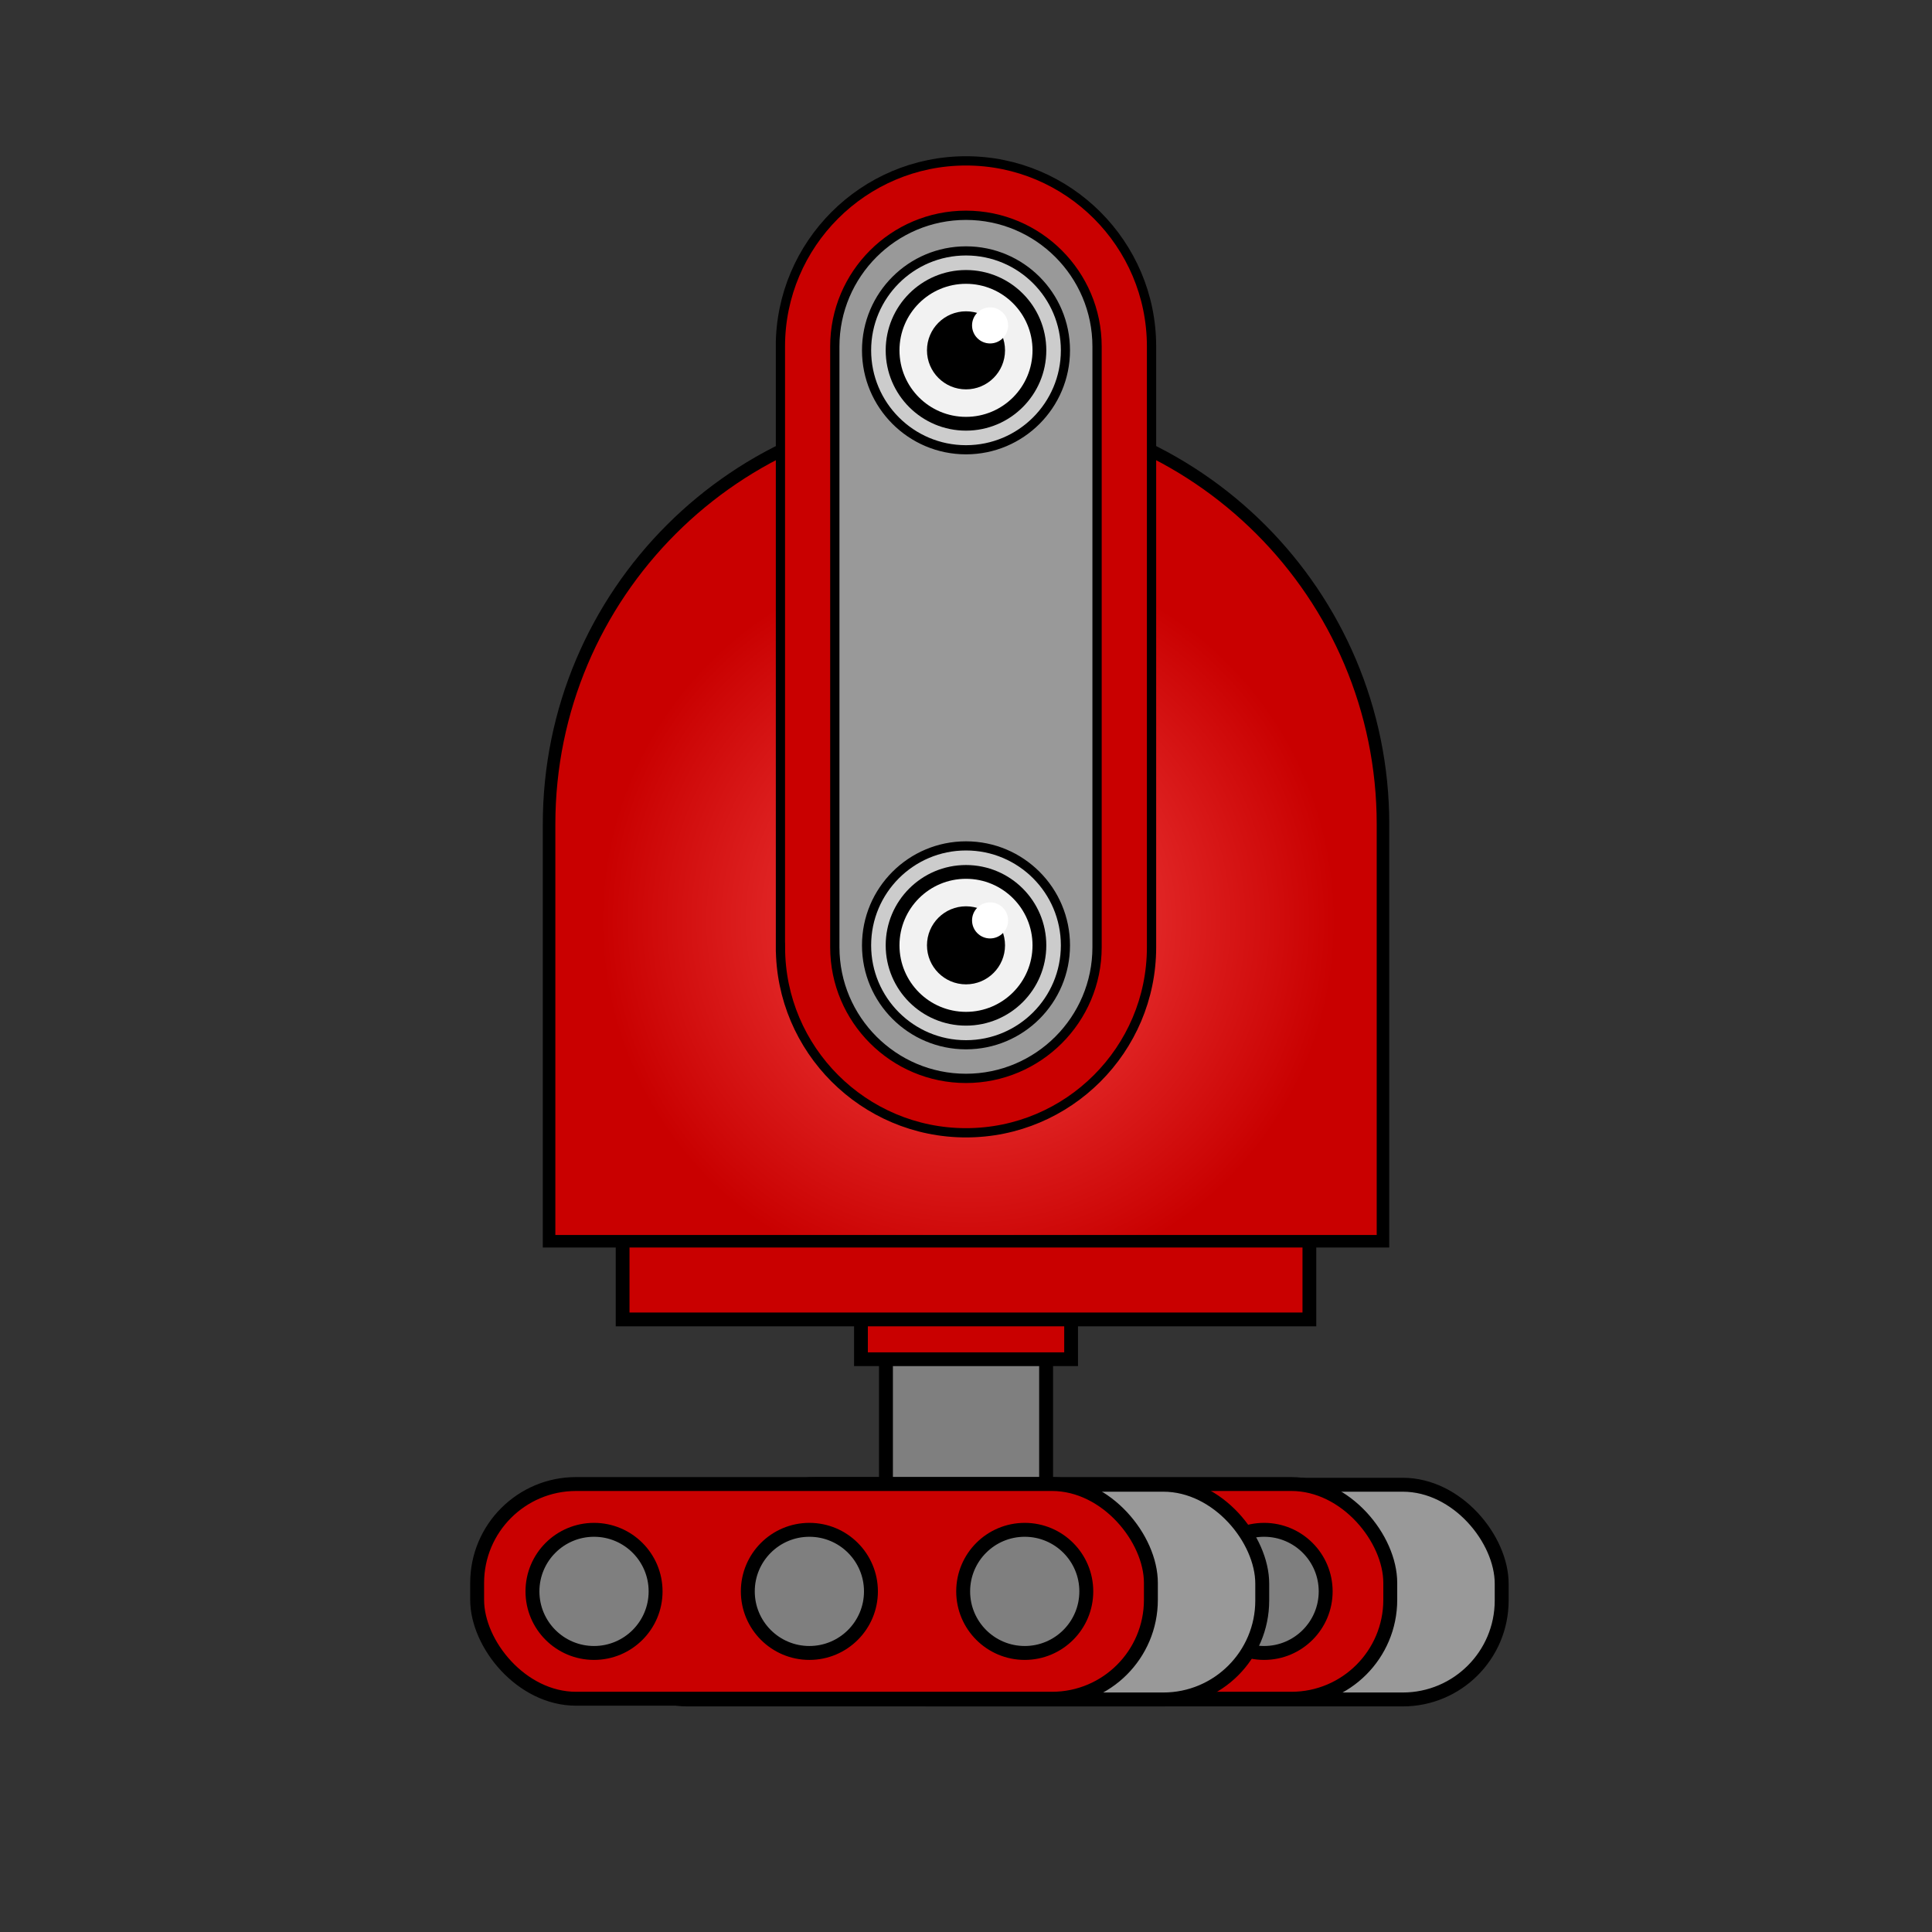 <?xml version="1.0" encoding="UTF-8"?><svg id="Robos" xmlns="http://www.w3.org/2000/svg" xmlns:xlink="http://www.w3.org/1999/xlink" viewBox="0 0 300 300"><rect x="0" y="0" width="300" height="300" fill="#333333" stroke="none"/><defs><style>.cls-1,.cls-2,.cls-3,.cls-4,.cls-5,.cls-6,.cls-7,.cls-8,.cls-9,.cls-10,.cls-11{stroke-miterlimit:10;}.cls-1,.cls-2,.cls-4,.cls-5,.cls-7,.cls-8,.cls-9,.cls-10,.cls-11{stroke:#000;}.cls-1,.cls-5{fill:#999;}.cls-1,.cls-7,.cls-9,.cls-10{stroke-width:2.16px;}.cls-12,.cls-3,.cls-7{fill:#fff;}.cls-2{fill:url(#radial-gradient);stroke-width:1.95px;}.cls-2,.cls-8{stroke-linecap:round;}.cls-3{stroke-width:.26px;}.cls-3,.cls-6{stroke:#999;}.cls-4{fill:#ccc;stroke-width:1.42px;}.cls-5,.cls-11{stroke-width:1.44px;}.cls-6{fill:none;stroke-width:2.82px;}.cls-8{stroke-width:2.14px;}.cls-8,.cls-9,.cls-11{fill:#c90000;}.cls-10{fill:#7f7f7f;}.cls-13{fill:#f2f2f2;}</style><radialGradient id="radial-gradient" cx="66.09" cy="80.74" fx="66.09" fy="80.74" r="86.53" gradientTransform="matrix(1, 0, 0, 1, 0, 0)" gradientUnits="userSpaceOnUse"><stop offset=".17" stop-color="#ed3939"/><stop offset=".21" stop-color="#e93333"/><stop offset=".66" stop-color="#c90000"/></radialGradient><symbol id="Robot_base_1" viewBox="0 0 131.44 181.32"><g><rect class="cls-10" x="53.29" y="141.5" width="24.87" height="38.74"/><polyline class="cls-8" points="82.04 143.38 82.04 148.8 49.41 148.8 49.41 143.38"/><polyline class="cls-8" points="119.04 130.47 119.04 142.62 12.4 142.62 12.4 130.47"/><path class="cls-2" d="M65.72,.98h0c35.73,0,64.75,29.01,64.75,64.75v64.75H.98V65.72C.98,29.99,29.99,.98,65.72,.98Z"/><rect class="cls-10" x="52.84" y="32.2" width="25.76" height="78.64" rx="12.88" ry="12.88"/><g><circle class="cls-7" cx="65.72" cy="48.67" r="7.69"/><circle class="cls-7" cx="65.72" cy="71.53" r="7.69"/><circle class="cls-7" cx="65.72" cy="94.38" r="7.69"/></g></g></symbol><symbol id="Robot_eyes_1" viewBox="0 0 152.36 59.06"><g><path class="cls-11" d="M122.83,58.35H29.53C13.64,58.35,.72,45.42,.72,29.53S13.64,.72,29.53,.72H122.83c15.89,0,28.81,12.93,28.81,28.81s-12.93,28.81-28.81,28.81Z"/><path class="cls-5" d="M29.53,9.18c-11.22,0-20.36,9.13-20.36,20.36s9.13,20.36,20.36,20.36H122.83c11.22,0,20.36-9.13,20.36-20.36s-9.13-20.36-20.36-20.36H29.53Z"/><ellipse class="cls-3" cx="30.14" cy="29.53" rx="11.83" ry="11.28"/><ellipse class="cls-6" cx="30.14" cy="29.53" rx="14.59" ry="13.91"/><g><circle class="cls-4" cx="30.14" cy="29.53" r="15.44"/><g><circle cx="30.14" cy="29.53" r="12.47"/><circle class="cls-13" cx="30.14" cy="29.53" r="10.33"/><circle cx="30.14" cy="29.53" r="6.06"/><circle class="cls-12" cx="26.27" cy="25.79" r="2.8"/></g></g><ellipse class="cls-3" cx="122.53" cy="29.53" rx="11.83" ry="11.28"/><ellipse class="cls-6" cx="122.53" cy="29.53" rx="14.59" ry="13.91"/><g><circle class="cls-4" cx="122.53" cy="29.53" r="15.44"/><g><circle cx="122.53" cy="29.53" r="12.47"/><circle class="cls-13" cx="122.53" cy="29.53" r="10.33"/><circle cx="122.53" cy="29.53" r="6.06"/><circle class="cls-12" cx="118.66" cy="25.79" r="2.8"/></g></g></g></symbol><symbol id="Robot_wheels_1" viewBox="0 0 161.25 35.61"><g><rect class="cls-1" x="55.55" y="1.19" width="104.62" height="33.34" rx="15.36" ry="15.36"/><rect class="cls-9" x="38.25" y="1.08" width="104.62" height="33.34" rx="15.36" ry="15.36"/><circle class="cls-7" cx="56.41" cy="17.75" r="9.56"/><circle class="cls-7" cx="89.84" cy="17.75" r="9.56"/><circle class="cls-10" cx="123.28" cy="17.75" r="9.56"/><rect class="cls-1" x="18.37" y="1.19" width="104.62" height="33.34" rx="15.36" ry="15.36"/><rect class="cls-9" x="1.08" y="1.08" width="104.62" height="33.34" rx="15.36" ry="15.36"/><circle class="cls-10" cx="19.23" cy="17.75" r="9.56"/><circle class="cls-10" cx="52.67" cy="17.75" r="9.56"/><circle class="cls-10" cx="86.11" cy="17.75" r="9.56"/></g></symbol></defs><use width="131.44" height="181.32" transform="translate(84.28 62.26)" xlink:href="#Robot_base_1"/><use width="161.25" height="35.61" transform="translate(73.01 229.36)" xlink:href="#Robot_wheels_1"/><use width="152.36" height="59.06" transform="translate(179.53 24.26) rotate(90)" xlink:href="#Robot_eyes_1"/></svg>
